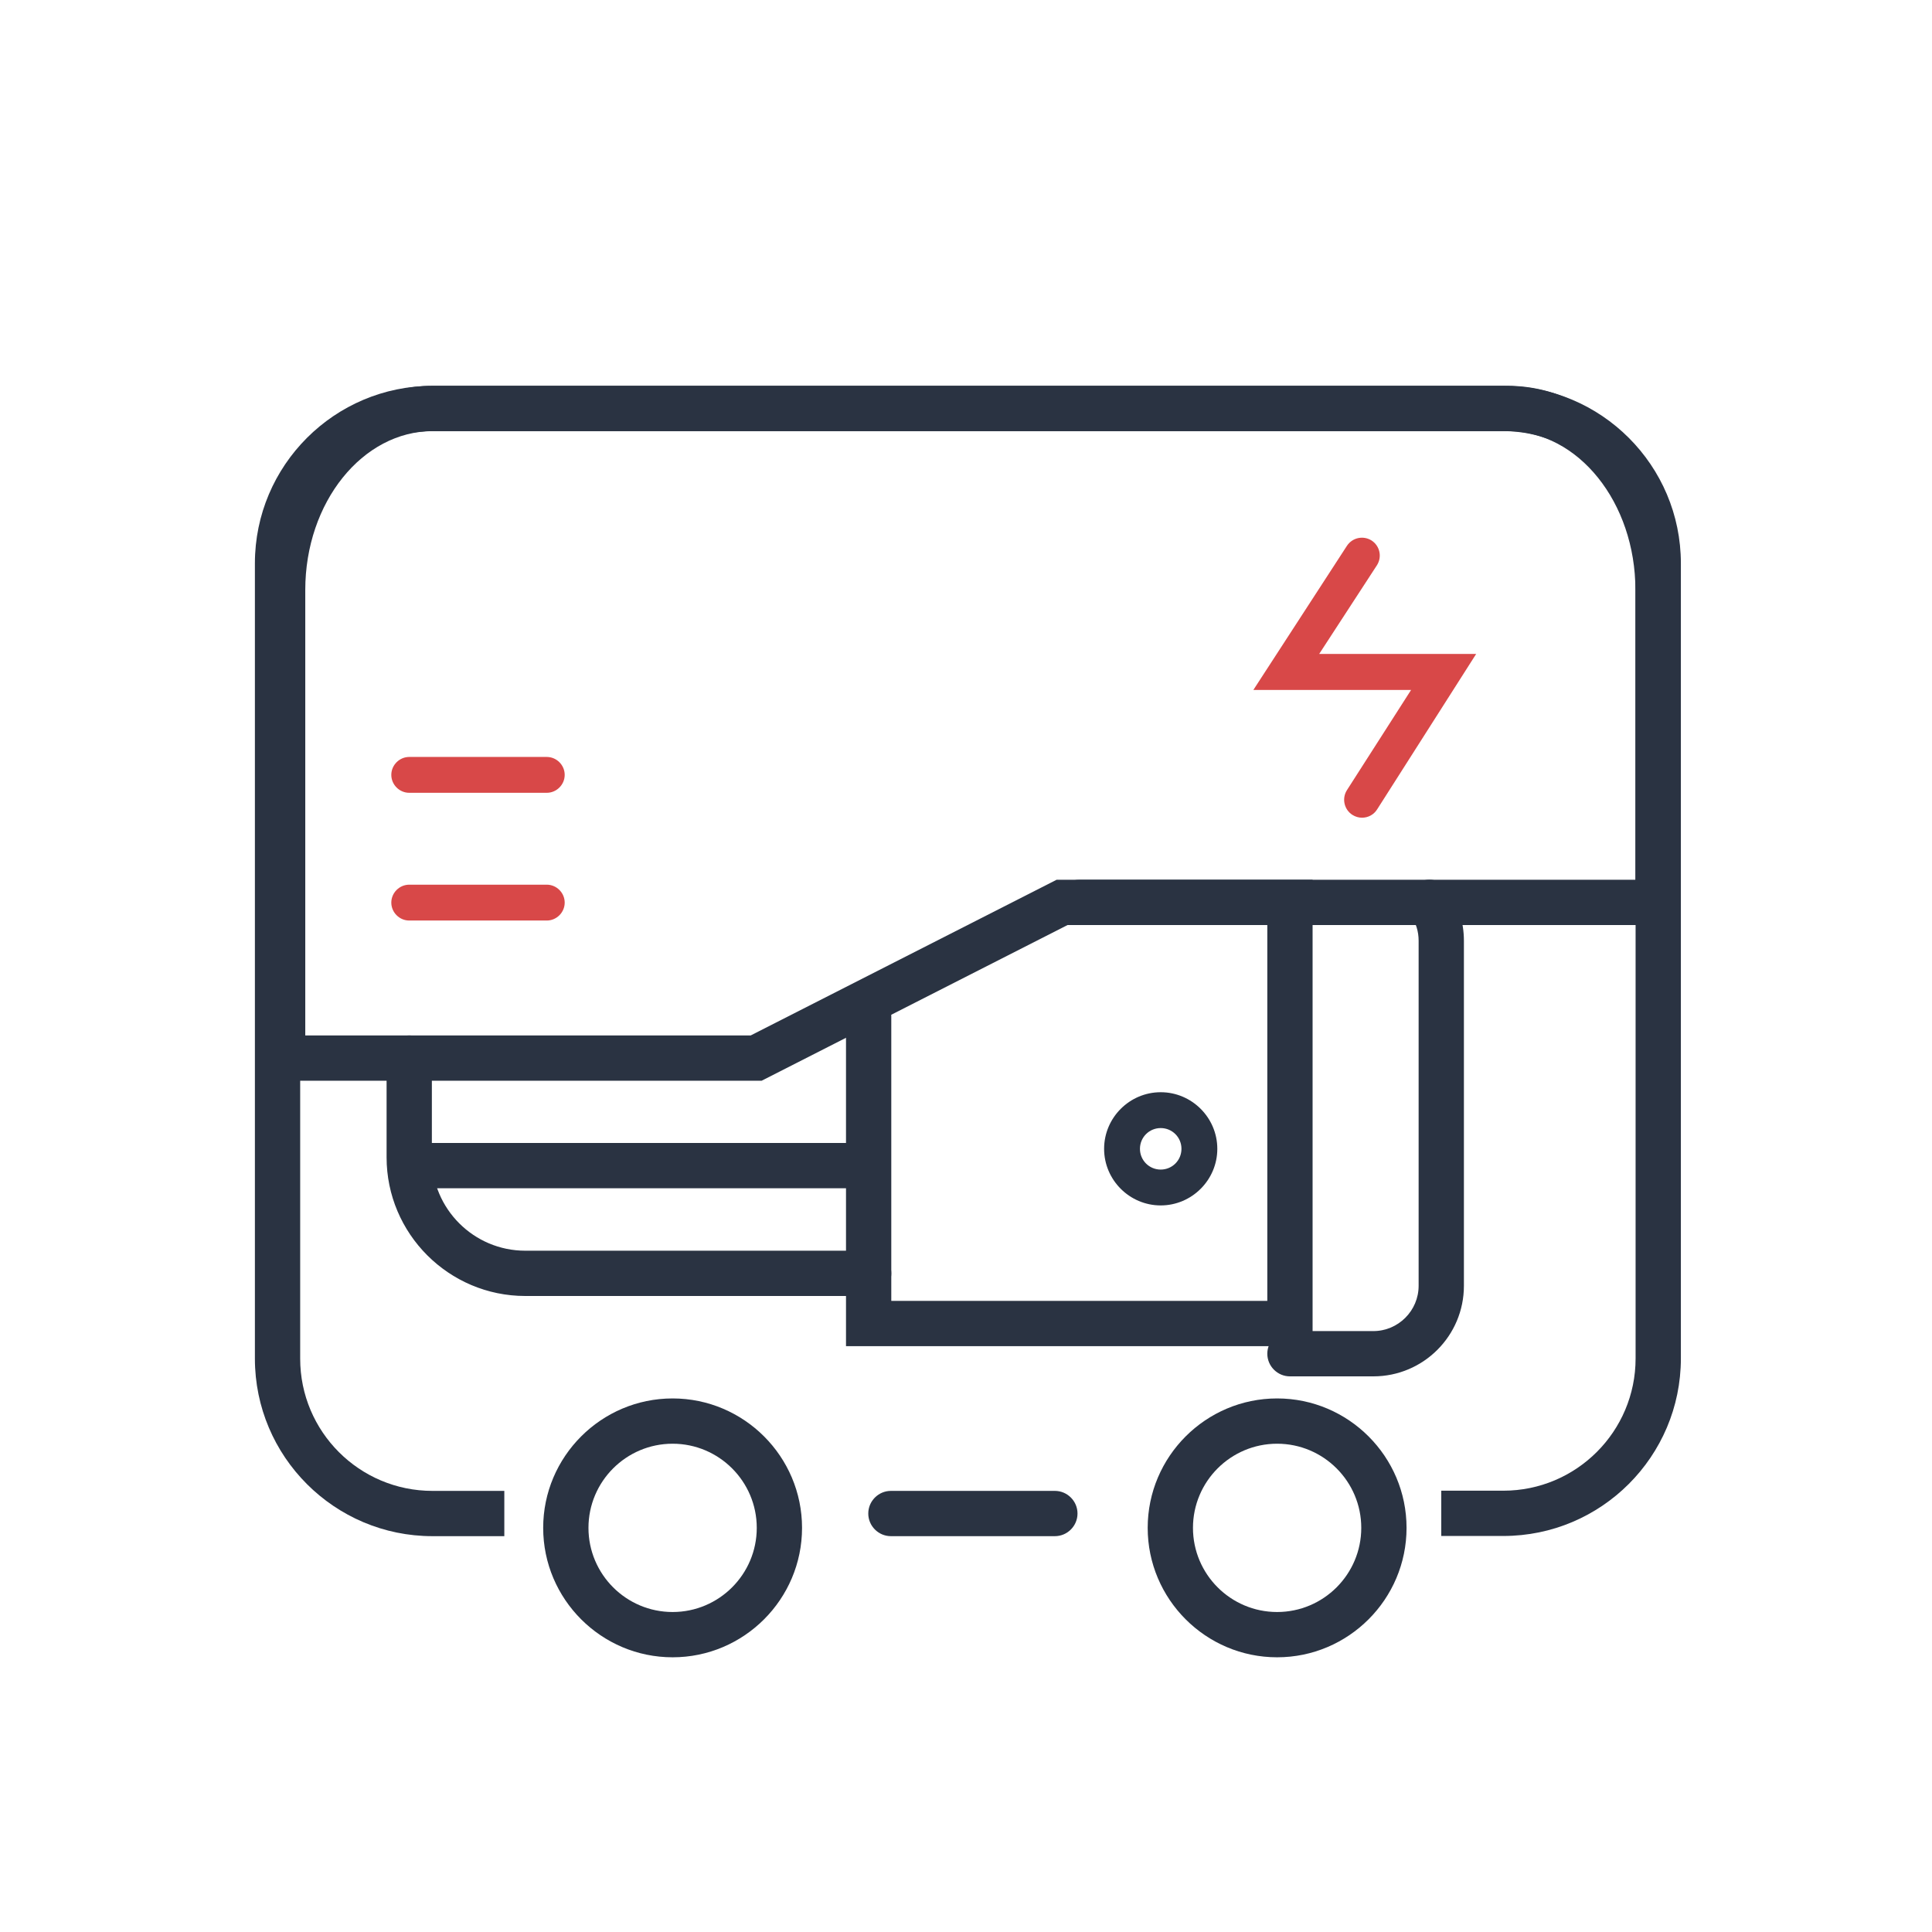 <svg class="svg-icon" style="width: 1em; height: 1em;vertical-align: middle;fill: currentColor;overflow: hidden;" viewBox="0 0 1024 1024" version="1.1" xmlns="http://www.w3.org/2000/svg"><path d="M559.1 814.2h-86.9c-6.6 0-12-5.4-12-12s5.4-12 12-12h86.9c6.6 0 12 5.4 12 12s-5.4 12-12 12z" fill="#2A3342" /><path d="M267.3 814.2h-38.1c-51.9 0-94.1-42.2-94.1-94.1V298.6c0-51.9 42.2-94.1 94.1-94.1h567.6c51.9 0 94.1 42.2 94.1 94.1V720c0 51.9-42.2 94.1-94.1 94.1h-32.9v-24h32.9c38.7 0 70.1-31.4 70.1-70.1V298.6c0-38.7-31.4-70.1-70.1-70.1H229.2c-38.7 0-70.1 31.4-70.1 70.1v421.5c0 38.7 31.4 70.1 70.1 70.1h38.1v24z" fill="#2A3342" /><path d="M403.7 572.8H137.8V312.7c0-28.5 9.3-55.4 26.1-75.7 17.3-21 40.6-32.5 65.5-32.5h569.8c50.5 0 91.6 48.5 91.6 108.2v177.6h-325l-162.1 82.5z m-241.9-24h236.1L560 466.3h306.8V312.7c0-46.4-30.3-84.2-67.6-84.2H229.4c-37.3 0-67.6 37.8-67.6 84.2v236.1z" fill="#2A3342" /><path d="M695.7 713.5H448.4V538.6c0-6.6 5.4-12 12-12s12 5.4 12 12v150.9h199.3V490.3H572c-6.6 0-12-5.4-12-12s5.4-12 12-12h123.7v247.2z" fill="#2A3342" /><path d="M727.9 729.5h-44.2c-6.6 0-12-5.4-12-12s5.4-12 12-12h44.2c13.2 0 24-10.8 24-24V498.6c0-4.9-1.4-9.5-4.2-13.5-3.8-5.5-2.4-12.9 3.1-16.7 5.5-3.8 12.9-2.4 16.7 3.1 5.5 8 8.4 17.4 8.4 27.1v182.9c0 26.5-21.5 48-48 48zM615.2 638.9c-16.5 0-30-13.5-30-30s13.5-30 30-30 30 13.5 30 30-13.5 30-30 30z m0-41c-6.1 0-11 4.9-11 11s4.9 11 11 11 11-4.9 11-11-4.9-11-11-11zM460.4 686.9h-182c-40.5 0-73.5-33-73.5-73.5v-52.6c0-6.6 5.4-12 12-12s12 5.4 12 12v52.6c0 27.3 22.2 49.5 49.5 49.5h182c6.6 0 12 5.4 12 12s-5.4 12-12 12z" fill="#2A3342" /><path d="M453.7 629.8H223.6c-6.6 0-12-5.4-12-12s5.4-12 12-12h230.1c6.6 0 12 5.4 12 12s-5.4 12-12 12zM356.5 878.4c-37.8 0-68.6-30.8-68.6-68.6s30.8-68.6 68.6-68.6 68.6 30.8 68.6 68.6-30.8 68.6-68.6 68.6z m0-113.2c-24.6 0-44.6 20-44.6 44.6s20 44.6 44.6 44.6 44.6-20 44.6-44.6-20-44.6-44.6-44.6zM676.9 878.4c-37.8 0-68.6-30.8-68.6-68.6s30.8-68.6 68.6-68.6 68.6 30.8 68.6 68.6-30.8 68.6-68.6 68.6z m0-113.2c-24.6 0-44.6 20-44.6 44.6s20 44.6 44.6 44.6 44.6-20 44.6-44.6-20-44.6-44.6-44.6z" fill="#2A3342" /><path d="M289.8 420.2h-72.9c-5.2 0-9.5-4.3-9.5-9.5s4.3-9.5 9.5-9.5h72.9c5.2 0 9.5 4.3 9.5 9.5s-4.3 9.5-9.5 9.5zM289.8 487.9h-72.9c-5.2 0-9.5-4.3-9.5-9.5s4.3-9.5 9.5-9.5h72.9c5.2 0 9.5 4.3 9.5 9.5s-4.3 9.5-9.5 9.5zM721.9 433.4c-1.8 0-3.5-0.5-5.1-1.5-4.4-2.8-5.7-8.7-2.9-13.1l34-53.1h-83.6l49.6-76.4c2.9-4.4 8.7-5.6 13.1-2.8 4.4 2.9 5.6 8.7 2.8 13.1l-30.6 47h83.2L729.9 429c-1.8 2.9-4.9 4.4-8 4.4z" fill="#D84848" /></svg>